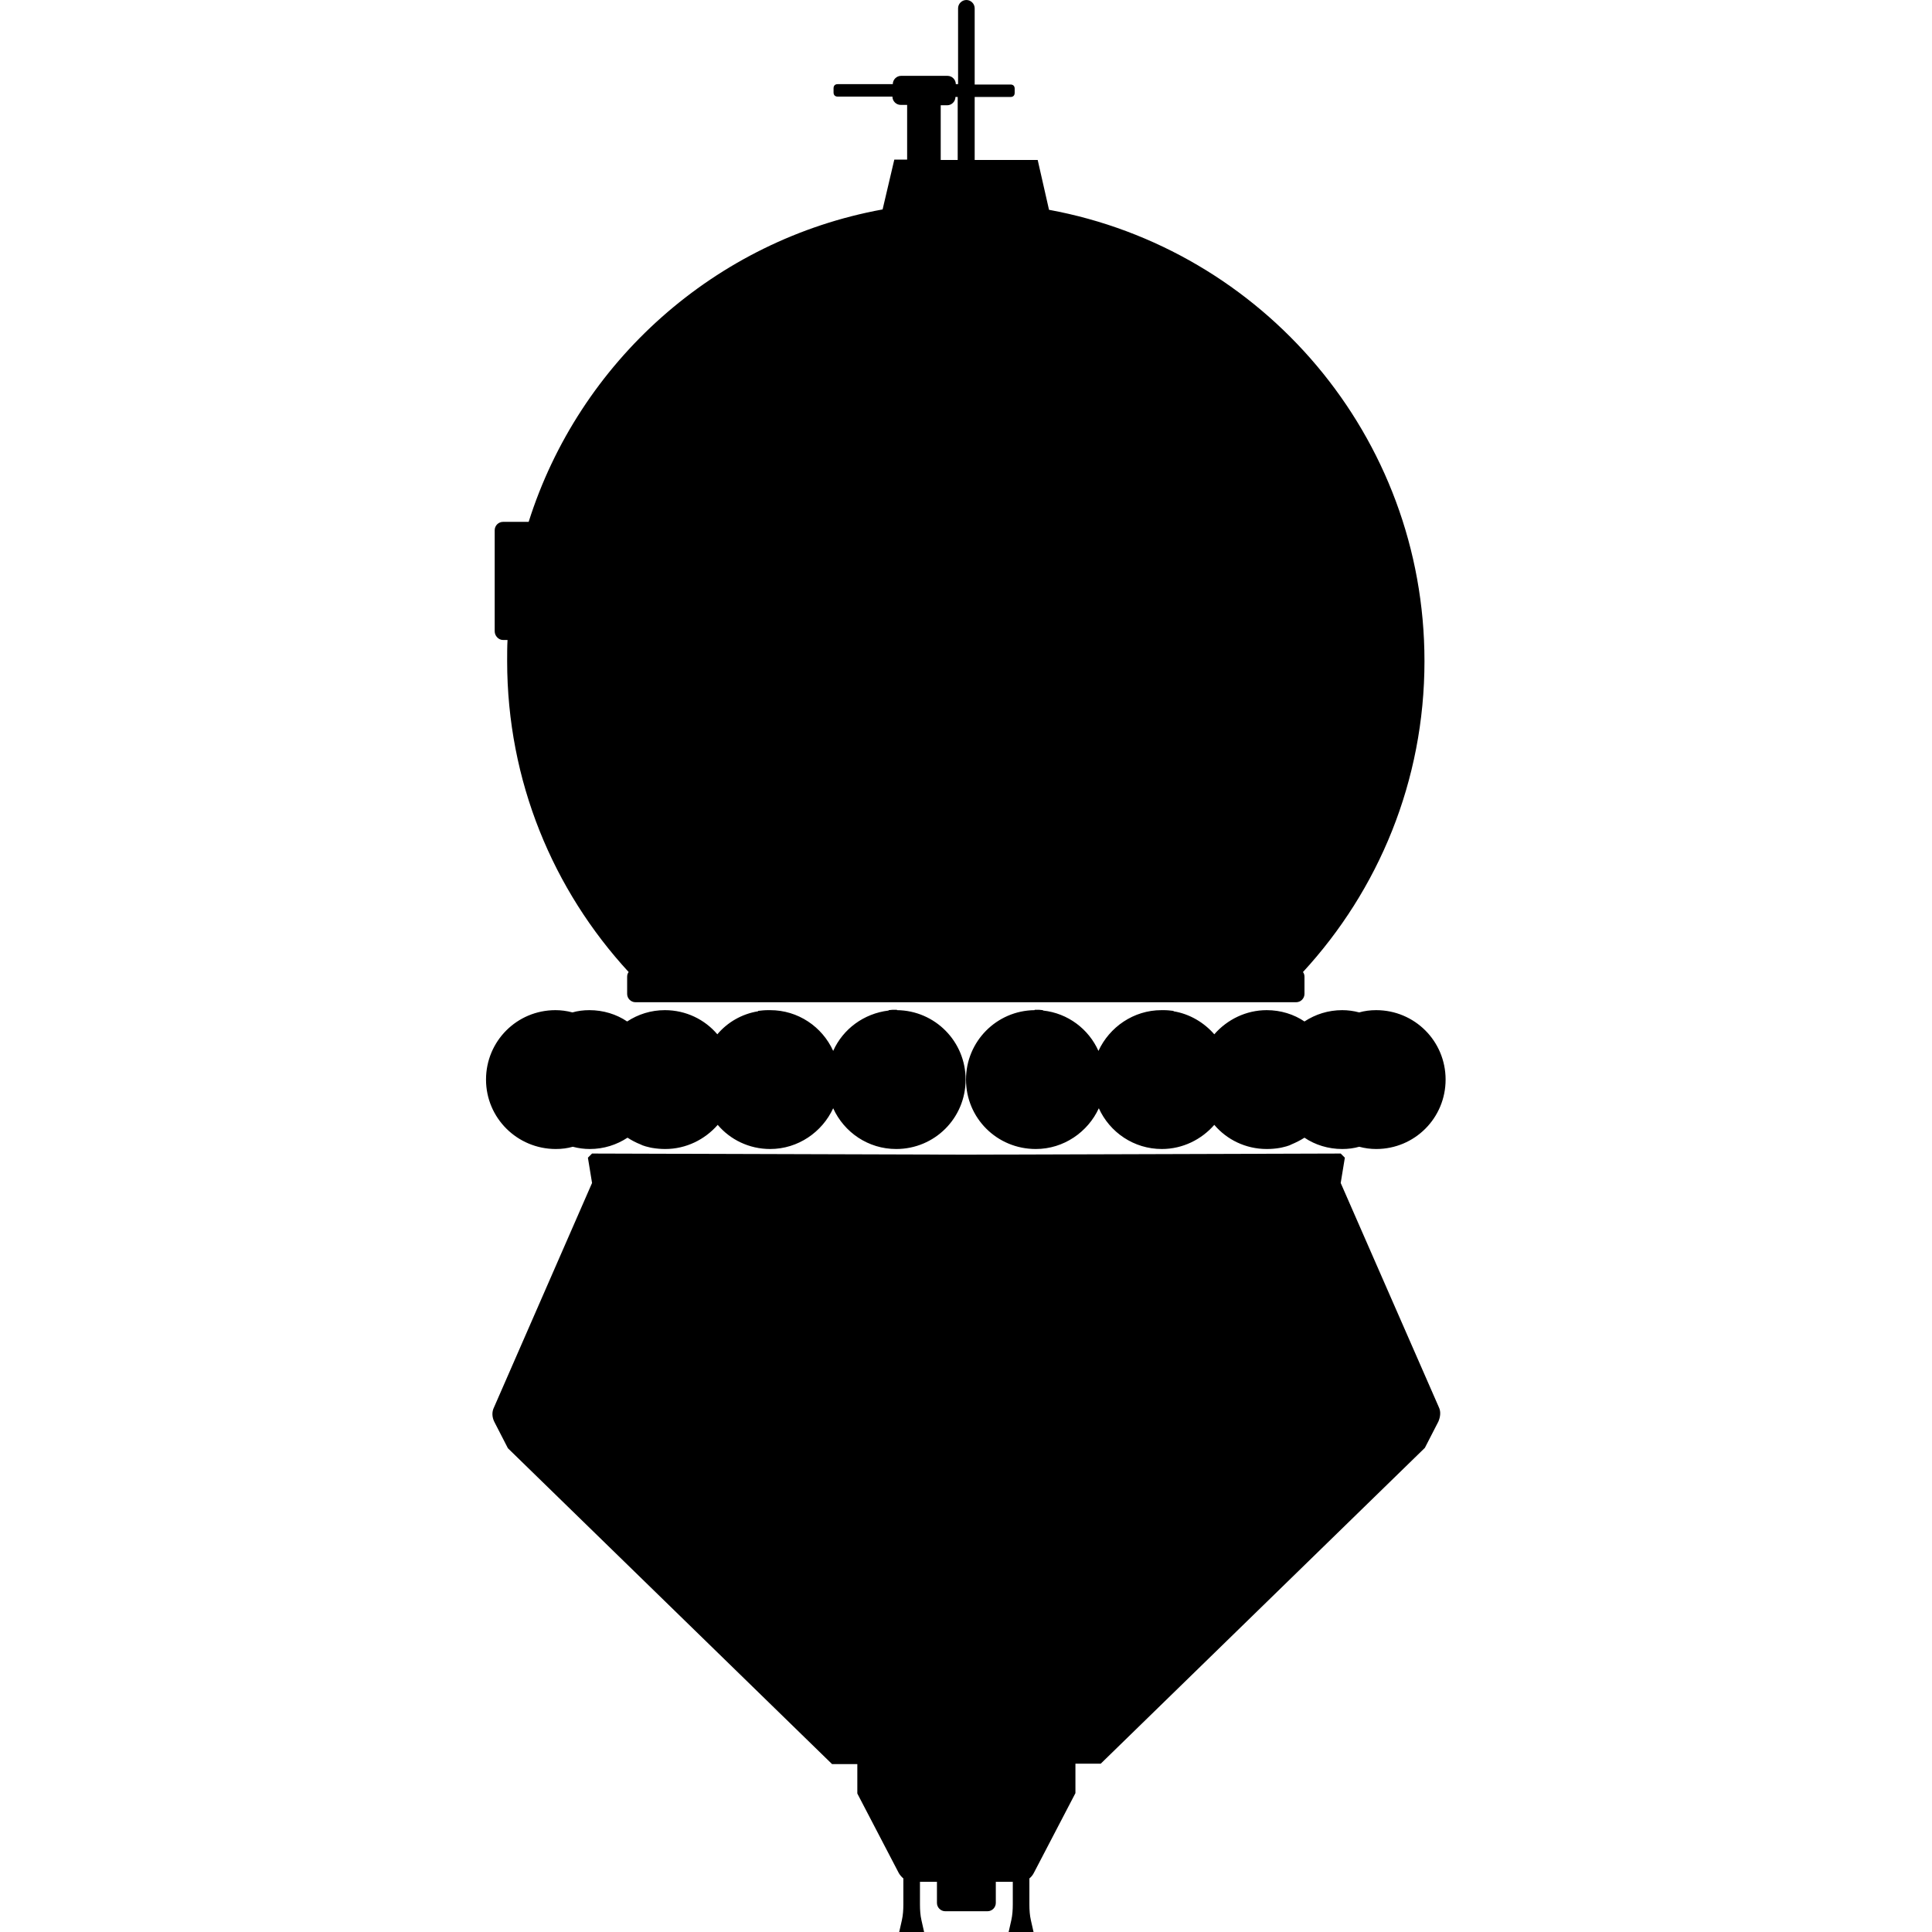 <svg version="1.1" xmlns="http://www.w3.org/2000/svg" x="0" y="0" viewBox="0 0 512 512" xml:space="preserve"><path d="M133.3 169.6h1.2c-.1 1.8-.1 3.7-.1 5.6 0 31.8 12.2 60.7 32.2 82.4-.3.4-.4.8-.4 1.3v4.5c0 1.2 1 2.2 2.2 2.2h175.1c1.2 0 2.2-1 2.2-2.2v-4.5c0-.5-.1-.9-.4-1.3 20-21.7 32.2-50.6 32.2-82.4 0-59.6-42.9-109.2-99.5-119.6l-3-13.2h-16.7V25.7h9.5c.7 0 1.1-.4 1.1-1.1v-1.1c0-.7-.4-1.1-1.1-1.1h-9.5V2.2c0-1.2-1-2.2-2.2-2.2-1.2 0-2.2 1-2.2 2.2v20.1h-.6c0-1.2-1-2.2-2.2-2.2h-12.3c-1.2 0-2.2 1-2.2 2.2H222c-.7 0-1.1.4-1.1 1.1v1.1c0 .7.4 1.1 1.1 1.1h14.5c0 1.2 1 2.2 2.2 2.2h1.7v14.5H237l-3.1 13.2c-44.4 8.1-80.4 40.4-93.8 82.8h-6.8c-1.2 0-2.2 1-2.2 2.2v26.8c0 1.2 1 2.3 2.2 2.3zm116-141.7h1.7c1.2 0 2.2-1 2.2-2.2h.6v16.7h-4.5V27.9zm132 345c.6 1.2.4 2.6-.1 3.8l-3.6 7-85.9 83.7H285v7.8l-11 21.1c-.3.6-.7 1.1-1.2 1.5v6.9c0 1.5.1 2.9.4 4.2l.7 3.1h-6.6l.7-3.1c.3-1.3.4-2.8.4-4.2v-6h-4.5v5.6c0 1.2-1 2.2-2.2 2.2h-11.2c-1.2 0-2.2-1-2.2-2.2v-5.6h-4.5v6c0 1.5.1 2.9.4 4.2l.7 3.1h-6.6l.7-3.1c.3-1.3.4-2.8.4-4.2v-6.9c-.5-.4-.9-.9-1.2-1.4l-11-21.1v-7.8h-6.7l-85.9-83.7-3.6-7c-.6-1.2-.7-2.6-.1-3.8l26-59.5-1.1-6.7 1.1-1.1 99.1.3 99.3-.3 1.1 1.1-1.1 6.7 26 59.4zm-252.5-86.8c0-10.2 8.2-18.4 18.4-18.4 1.5 0 3 .2 4.5.6 1.4-.4 2.9-.6 4.5-.6 3.7 0 7.2 1.1 10 3 2.9-1.9 6.3-3 10-3 5.6 0 10.6 2.5 13.9 6.4 2.7-3.2 6.5-5.4 10.8-6.1v-.1c.8-.1 1.7-.2 2.6-.2h.6c7.4 0 13.8 4.4 16.7 10.8 2.6-5.8 8.1-9.9 14.7-10.7v-.1c.7-.1 1.2-.1 1.9-.1h.3v.1c10.1.1 18.2 8.3 18.2 18.4 0 10.2-8.2 18.4-18.4 18.4-7.4 0-13.8-4.4-16.7-10.8-2.9 6.3-9.3 10.8-16.7 10.8-5.6 0-10.6-2.5-13.9-6.4-3.4 3.9-8.4 6.4-13.9 6.4-1.2 0-2.3-.1-3.5-.3-.2 0-.3-.1-.5-.1l-1.2-.3-.9-.3c-.1-.1-.3-.1-.4-.2-1.3-.5-2.4-1.1-3.5-1.8-2.9 1.9-6.3 3-10 3-1.5 0-3-.2-4.5-.6-1.4.4-2.9.6-4.5.6-10.2 0-18.5-8.2-18.5-18.4zm127.2 0c0-10.1 8.1-18.3 18.2-18.4v-.1h.3c.7 0 1.2 0 1.9.1v.1c6.6.7 12.1 4.9 14.7 10.7 2.9-6.3 9.3-10.8 16.7-10.8h.6c.9 0 1.8.1 2.6.2v.1c4.3.7 8.1 3 10.8 6.1 3.4-3.9 8.4-6.4 13.9-6.4 3.7 0 7.2 1.1 10 3 2.9-1.9 6.3-3 10-3 1.5 0 3 .2 4.5.6 1.4-.4 2.9-.6 4.5-.6 10.2 0 18.4 8.2 18.4 18.4s-8.2 18.4-18.4 18.4c-1.5 0-3-.2-4.5-.6-1.4.4-2.9.6-4.5.6-3.7 0-7.2-1.1-10-3-1.1.7-2.3 1.3-3.5 1.8-.1.1-.3.1-.4.2l-.9.3-1.2.3c-.2 0-.3.1-.5.1-1.1.2-2.3.3-3.5.3-5.6 0-10.6-2.5-13.9-6.4-3.4 3.9-8.4 6.4-13.9 6.4-7.4 0-13.8-4.4-16.7-10.8-2.9 6.3-9.3 10.8-16.7 10.8-10.3 0-18.5-8.2-18.5-18.4z"/></svg>